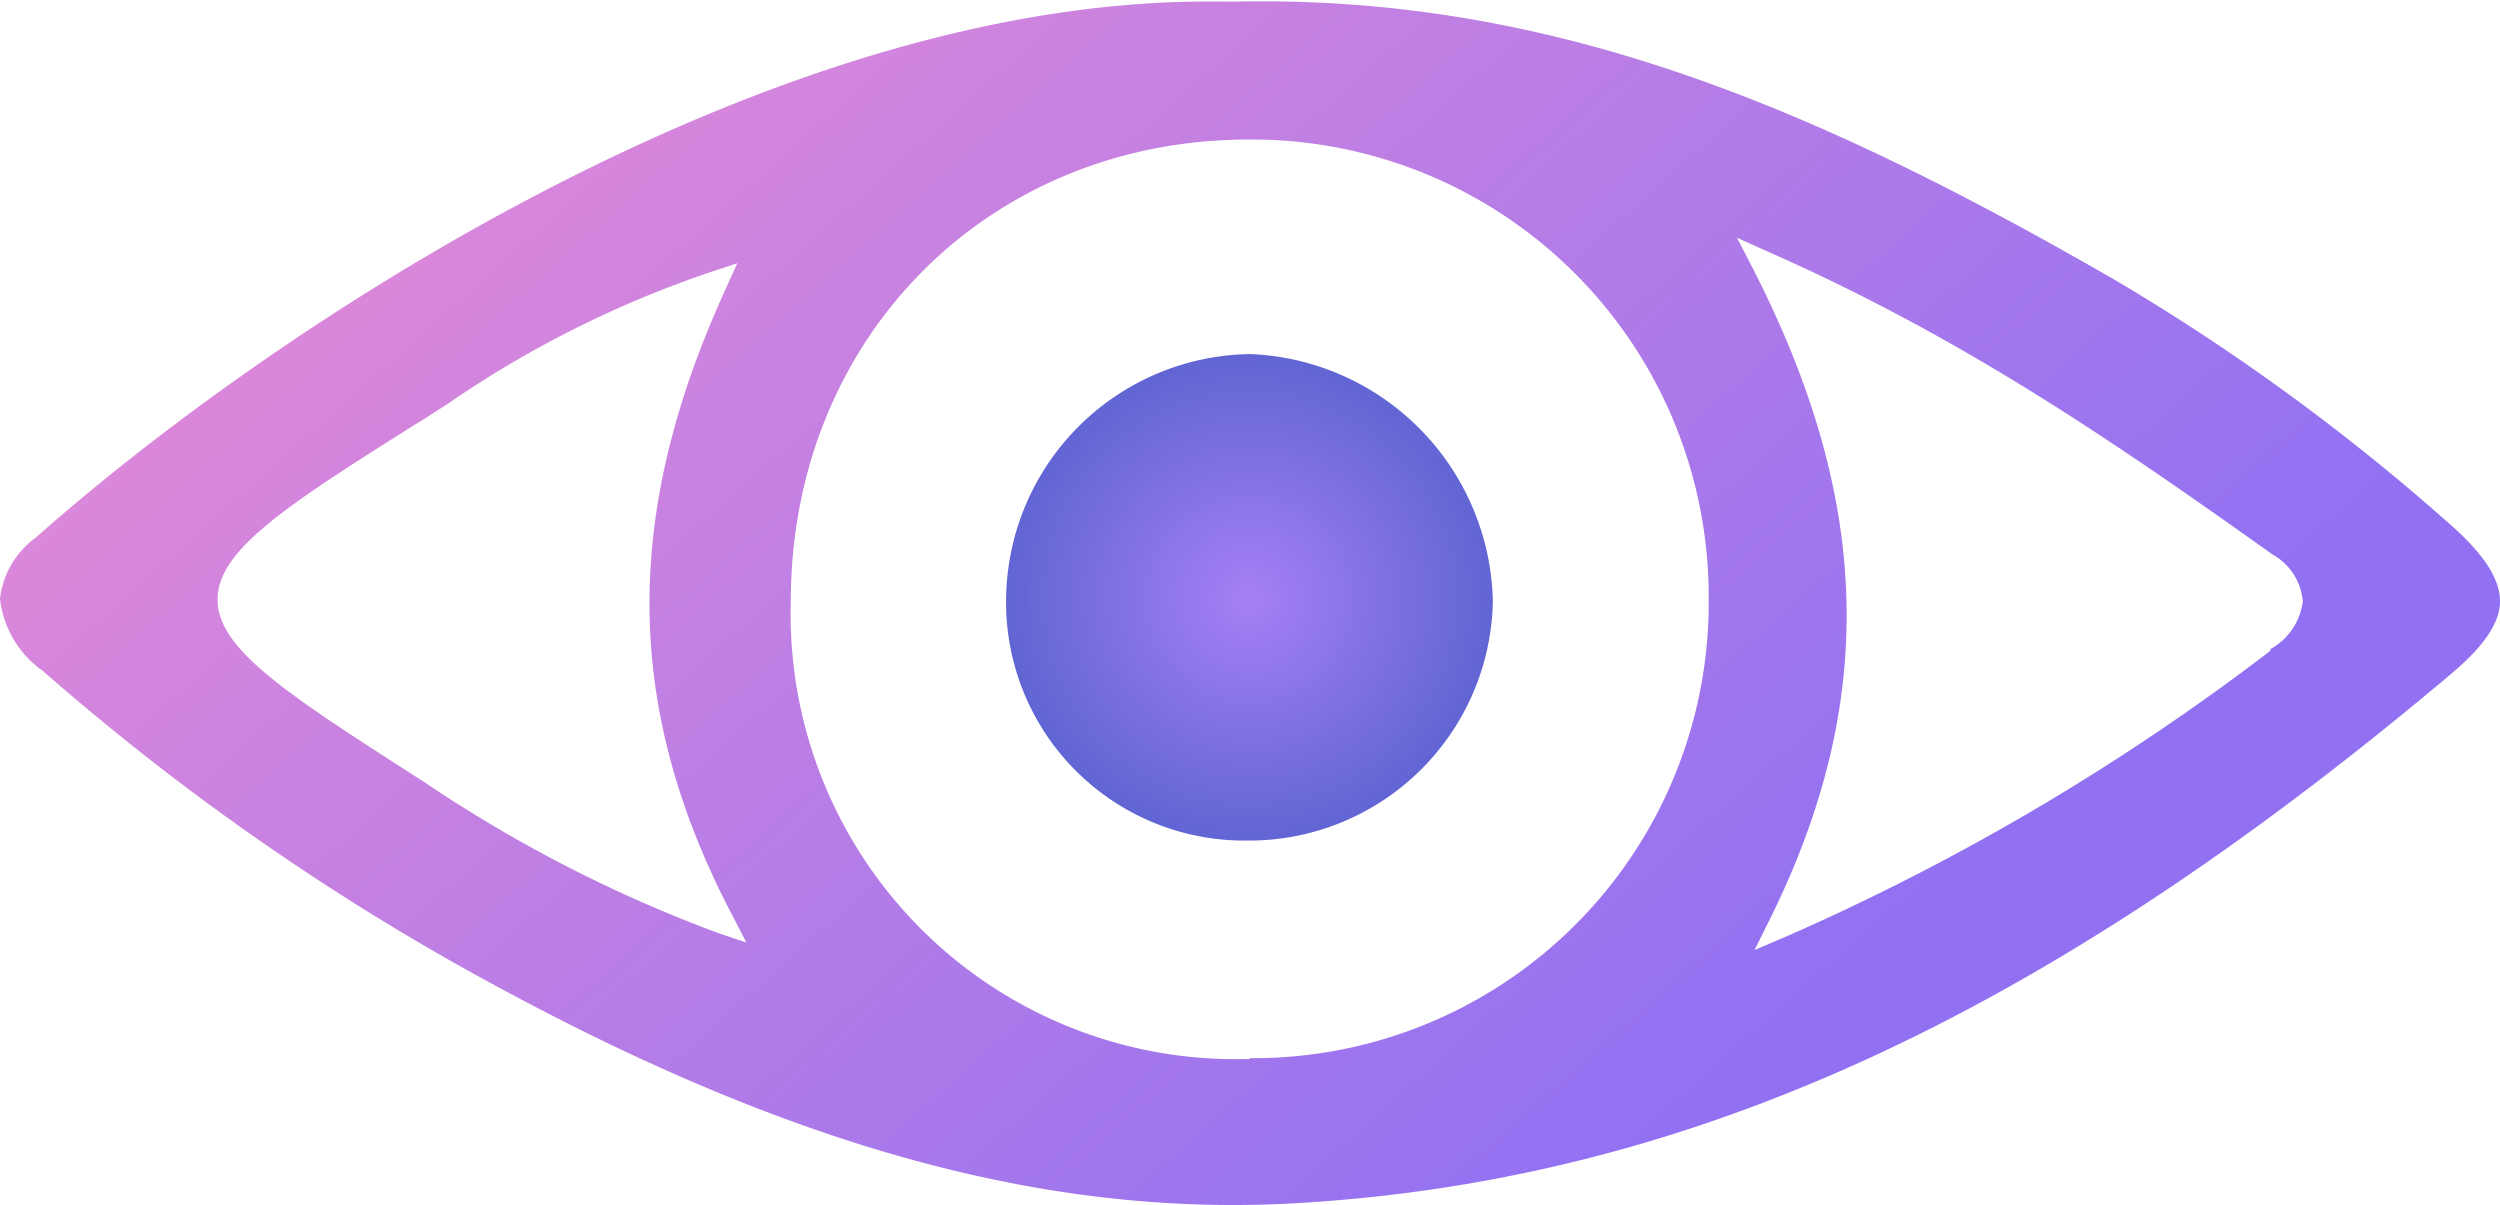 <svg id="圖層_1" data-name="圖層 1" xmlns="http://www.w3.org/2000/svg" xmlns:xlink="http://www.w3.org/1999/xlink" viewBox="0 0 98 47.24"><defs><style>.cls-1{fill:none;}.cls-2{clip-path:url(#clip-path);}.cls-3{fill:url(#linear-gradient);}.cls-4{fill:url(#未命名漸層_8);}</style><clipPath id="clip-path" transform="translate(-1.22 -26.43)"><rect class="cls-1" width="100" height="100"/></clipPath><linearGradient id="linear-gradient" x1="25.54" y1="22.23" x2="67.6" y2="69.5" gradientUnits="userSpaceOnUse"><stop offset="0" stop-color="#df89d9"/><stop offset="1" stop-color="#9171f2"/></linearGradient><radialGradient id="未命名漸層_8" cx="50.2" cy="49.89" r="9.54" gradientUnits="userSpaceOnUse"><stop offset="0" stop-color="#a680f5"/><stop offset="1" stop-color="#6165d3"/></radialGradient></defs><title>section_icon5</title><g class="cls-2"><path class="cls-3" d="M99.22,50c0-.91-.67-1.91-2.12-3.16a84.4,84.4,0,0,0-12.93-9.41c-11.65-6.72-22-11.17-34.41-10.94h0l-1.22,0c-17.58,0-37,13.1-45.9,21A3.45,3.45,0,0,0,1.22,49.9,4,4,0,0,0,2.9,52.73,96.55,96.55,0,0,0,21.26,65.4c11.53,6.16,21.33,8.76,30.86,8.19,15.31-.91,29.25-7.31,45.18-20.74C98.61,51.75,99.22,50.83,99.22,50ZM29.36,63A54.23,54.23,0,0,1,17.87,57.1c-5.41-3.47-8.13-5.21-8.12-7.18s2.77-3.73,8.29-7.19l.76-.49a41.59,41.59,0,0,1,10.32-5.16l1-.33-.45,1c-4.05,8.85-4,16.42.24,24.53l.57,1.1Zm20.86,4.94h0A17.44,17.44,0,0,1,32.22,50c0-10.29,7.71-18.08,17.91-18.1h0a17.91,17.91,0,0,1,18.07,18A17.85,17.85,0,0,1,50.22,67.91Zm40-16a92.16,92.16,0,0,1-19,11.21l-1.22.52.59-1.19c4.24-8.55,4-16.41-.64-25.49l-.64-1.24,1.27.57C78.17,39.68,84,43.68,90.31,48.17A2.32,2.32,0,0,1,91.49,50,2.49,2.49,0,0,1,90.21,51.88Z" transform="translate(-1.22 -26.43)"/><path class="cls-4" d="M59.74,50a9.56,9.56,0,0,1-9.65,9.38,9.34,9.34,0,0,1-9.43-9.55,9.7,9.7,0,0,1,9.58-9.52A9.91,9.91,0,0,1,59.74,50Z" transform="translate(-1.22 -26.43)"/></g></svg>